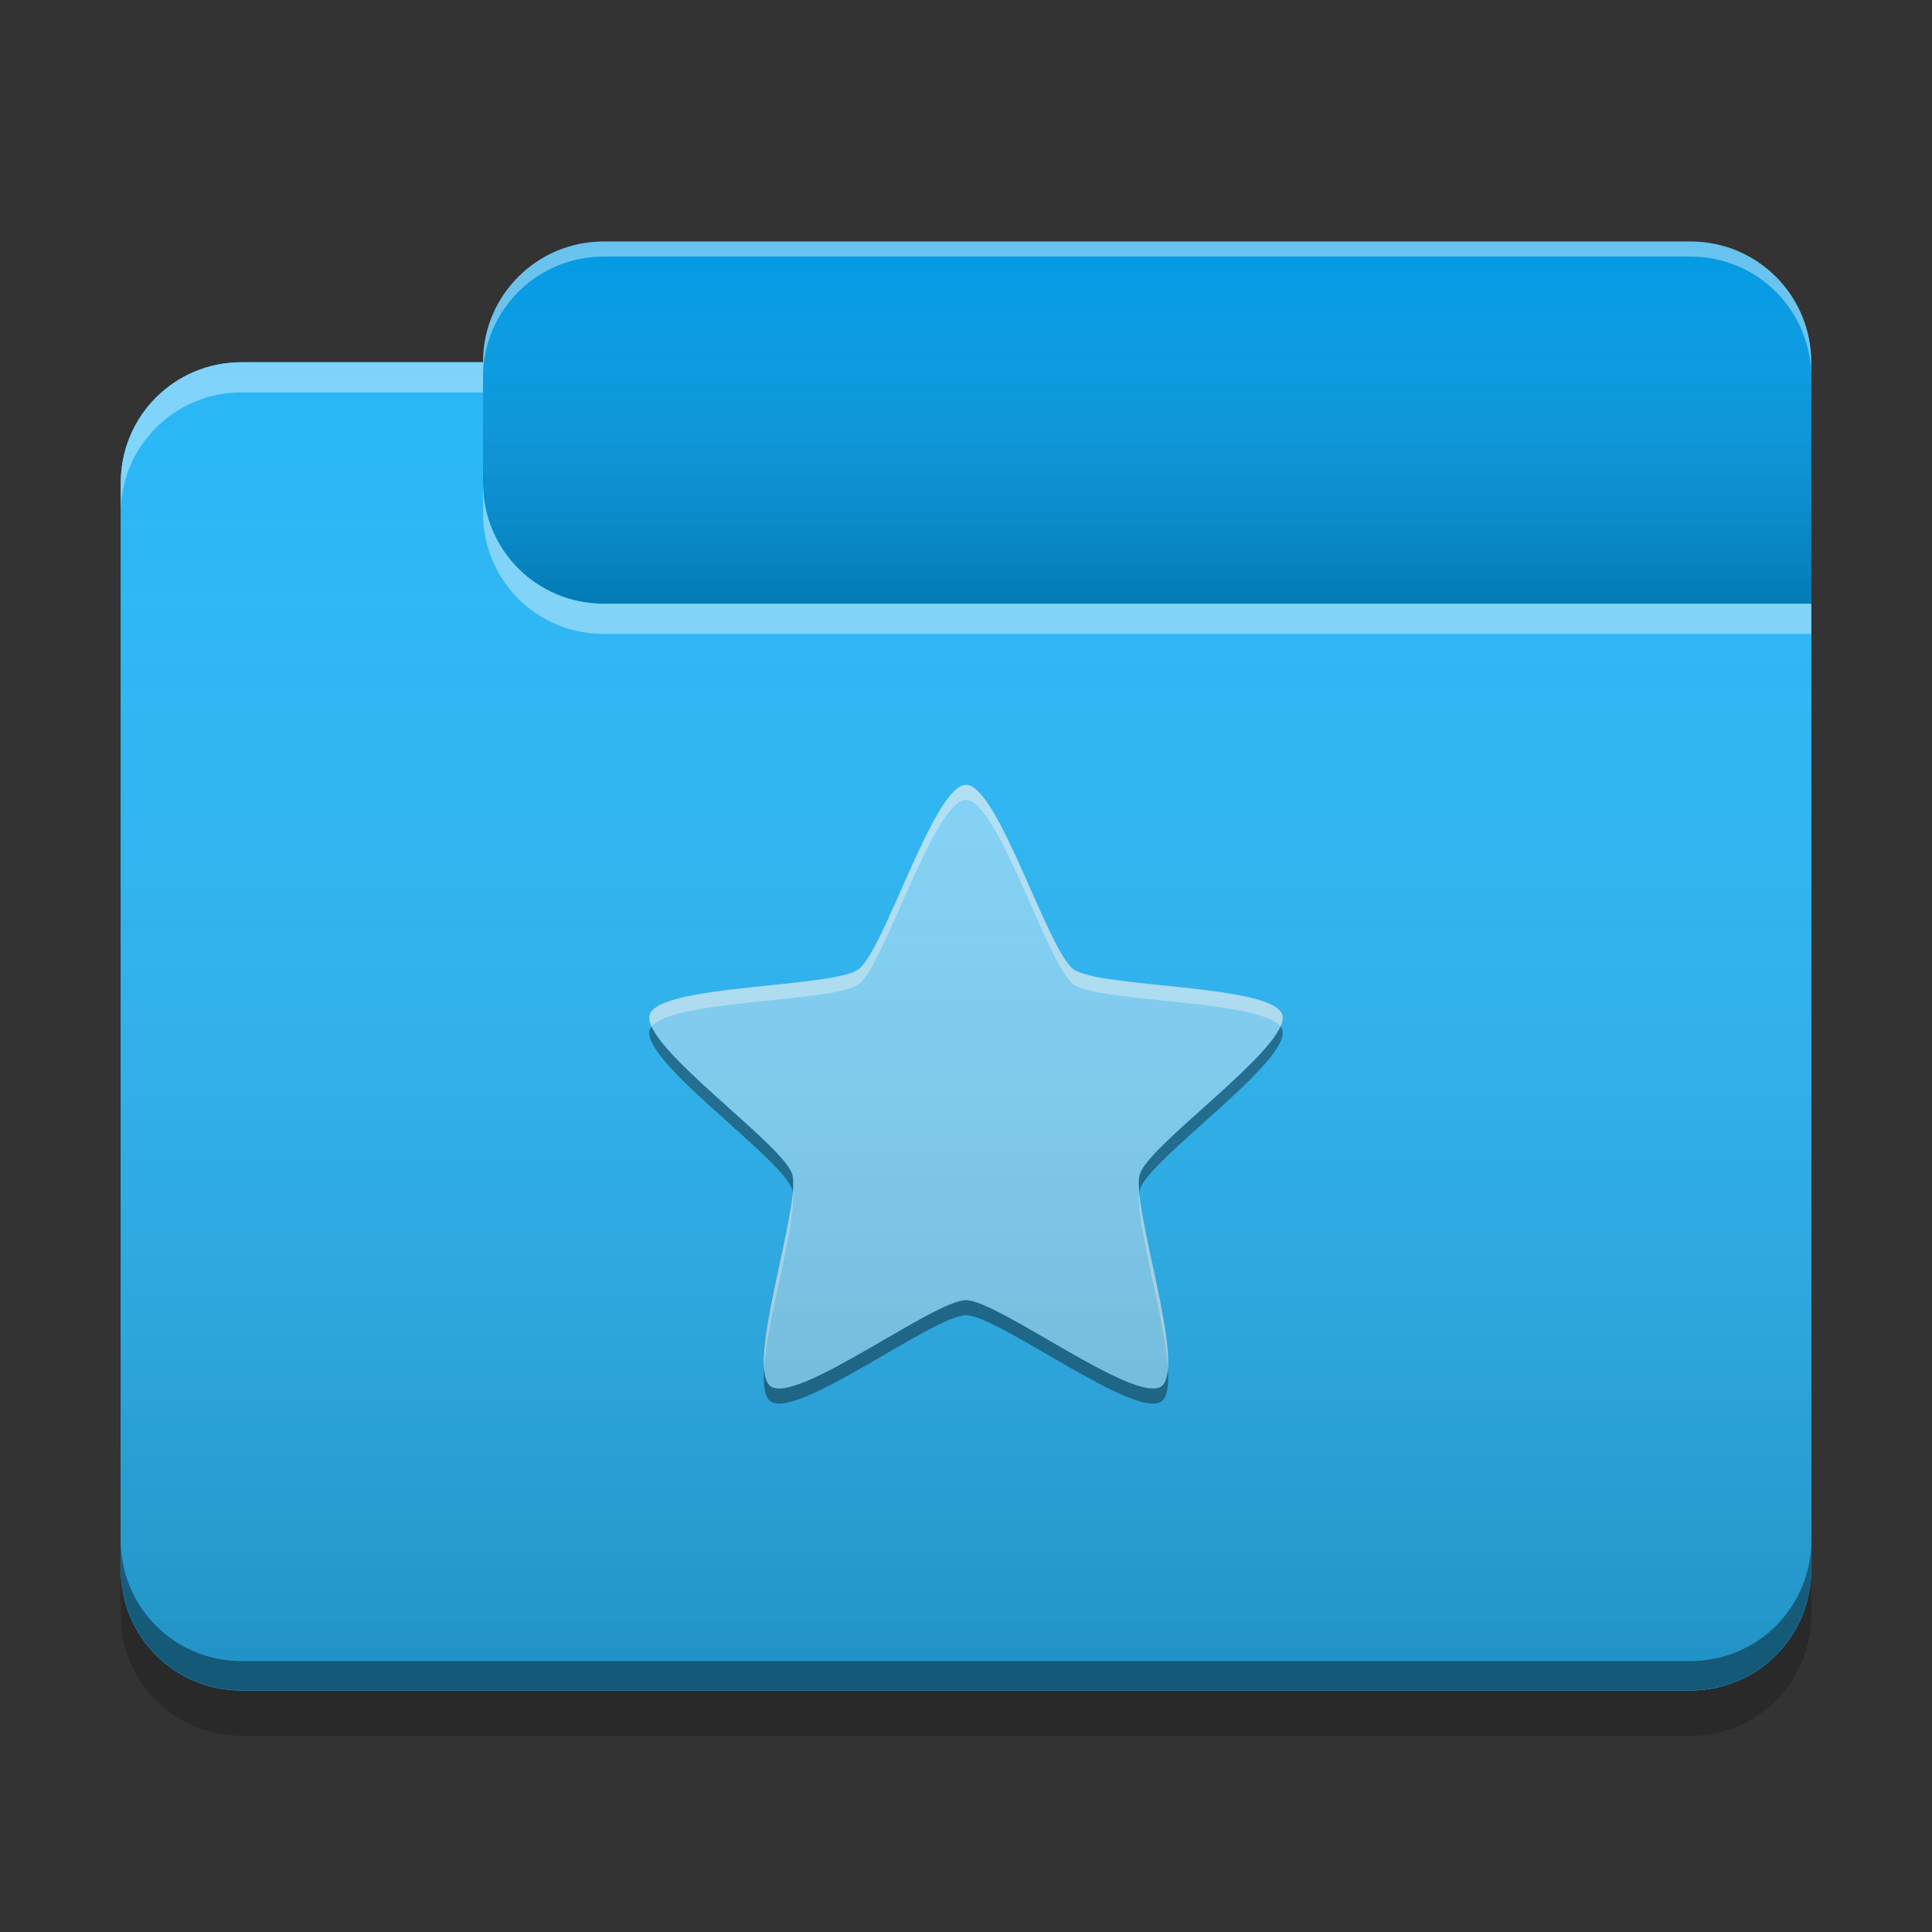 
<svg xmlns="http://www.w3.org/2000/svg" xmlns:xlink="http://www.w3.org/1999/xlink" width="32px" height="32px" viewBox="0 0 32 32" version="1.1">
<rect x="0" y="0" width="32" height="32" fill="#333333" stroke="none"/>
<defs>
<linearGradient id="linear0" gradientUnits="userSpaceOnUse" x1="10.054" y1="-209.708" x2="10.054" y2="-212.883" gradientTransform="matrix(1.89,0,0,1.89,0,406.299)">
<stop offset="0" style="stop-color:rgb(0%,0%,0%);stop-opacity:0.2;"/>
<stop offset="1" style="stop-color:rgb(100%,100%,100%);stop-opacity:0;"/>
</linearGradient>
<linearGradient id="linear1" gradientUnits="userSpaceOnUse" x1="8.996" y1="-200.183" x2="8.996" y2="-211.825" gradientTransform="matrix(1.89,0,0,1.89,0,406.299)">
<stop offset="0" style="stop-color:rgb(0%,0%,0%);stop-opacity:0.2;"/>
<stop offset="1" style="stop-color:rgb(100%,100%,100%);stop-opacity:0;"/>
</linearGradient>
</defs>
<g id="surface1">
<path style=" stroke:none;fill-rule:nonzero;fill:rgb(1.176%,60.784%,89.804%);fill-opacity:0.995;" d="M 10 4 L 28 4 C 29.105 4 30 4.895 30 6 L 30 12 C 30 13.105 29.105 14 28 14 L 10 14 C 8.895 14 8 13.105 8 12 L 8 6 C 8 4.895 8.895 4 10 4 Z M 10 4 "/>
<path style=" stroke:none;fill-rule:nonzero;fill:url(#linear0);" d="M 10 4 L 28 4 C 29.105 4 30 4.895 30 6 L 30 12 C 30 13.105 29.105 14 28 14 L 10 14 C 8.895 14 8 13.105 8 12 L 8 6 C 8 4.895 8.895 4 10 4 Z M 10 4 "/>
<path style=" stroke:none;fill-rule:nonzero;fill:rgb(16.078%,71.373%,96.471%);fill-opacity:1;" d="M 4 6 C 2.891 6 2 6.891 2 8 L 2 26 C 2 27.109 2.891 28 4 28 L 28 28 C 29.109 28 30 27.109 30 26 L 30 10 L 10 10 C 8.891 10 8 9.109 8 8 L 8 6 Z M 4 6 "/>
<path style=" stroke:none;fill-rule:nonzero;fill:rgb(16.078%,71.373%,96.471%);fill-opacity:1;" d="M 4 6 C 2.891 6 2 6.891 2 8 L 2 26 C 2 27.109 2.891 28 4 28 L 28 28 C 29.109 28 30 27.109 30 26 L 30 10 L 10 10 C 8.891 10 8 9.109 8 8 L 8 6 Z M 4 6 "/>
<path style=" stroke:none;fill-rule:nonzero;fill:rgb(50.588%,83.137%,98.039%);fill-opacity:1;" d="M 16 13 C 16.531 13 17.352 15.746 17.781 16.055 C 18.211 16.367 21.074 16.301 21.238 16.805 C 21.402 17.309 19.043 18.938 18.879 19.441 C 18.715 19.949 19.668 22.648 19.238 22.961 C 18.809 23.273 16.531 21.535 16 21.535 C 15.469 21.535 13.191 23.273 12.762 22.961 C 12.332 22.648 13.285 19.949 13.121 19.441 C 12.957 18.938 10.598 17.309 10.762 16.805 C 10.926 16.301 13.789 16.367 14.219 16.055 C 14.648 15.746 15.469 13 16 13 Z M 16 13 "/>
<path style=" stroke:none;fill-rule:nonzero;fill:rgb(0.392%,0.392%,0.392%);fill-opacity:0.4;" d="M 4 27.996 C 2.891 27.996 2 27.105 2 25.996 L 2 25.512 C 2 26.621 2.891 27.512 4 27.512 L 28 27.512 C 29.109 27.512 30 26.621 30 25.512 L 30 25.996 C 30 27.105 29.109 27.996 28 27.996 Z M 4 27.996 "/>
<path style=" stroke:none;fill-rule:nonzero;fill:rgb(0%,0%,0%);fill-opacity:0.2;" d="M 2 26 L 2 26.75 C 2 27.859 2.891 28.75 4 28.75 L 28 28.75 C 29.109 28.75 30 27.859 30 26.75 L 30 26 C 30 27.109 29.109 28 28 28 L 4 28 C 2.891 28 2 27.109 2 26 Z M 2 26 "/>
<path style=" stroke:none;fill-rule:nonzero;fill:rgb(100%,100%,100%);fill-opacity:0.4;" d="M 4 6 C 2.891 6 2 6.891 2 8 L 2 8.5 C 2 7.391 2.891 6.5 4 6.5 L 8 6.5 L 8 6 Z M 8 8 L 8 8.5 C 8 9.609 8.891 10.5 10 10.5 L 30 10.5 L 30 10 L 10 10 C 8.891 10 8 9.109 8 8 Z M 8 8 "/>
<path style=" stroke:none;fill-rule:nonzero;fill:rgb(100%,100%,100%);fill-opacity:0.4;" d="M 10 4 C 8.891 4 8 4.891 8 6 L 8 6.25 C 8 5.141 8.891 4.25 10 4.25 L 28 4.25 C 29.109 4.25 30 5.141 30 6.25 L 30 6 C 30 4.891 29.109 4 28 4 Z M 10 4 "/>
<path style=" stroke:none;fill-rule:nonzero;fill:rgb(0%,0%,0%);fill-opacity:0.4;" d="M 10.793 17.004 C 10.777 17.02 10.77 17.039 10.762 17.055 C 10.598 17.559 12.957 19.188 13.117 19.695 C 13.125 19.711 13.125 19.738 13.129 19.762 C 13.141 19.625 13.141 19.512 13.117 19.445 C 12.973 18.992 11.078 17.645 10.793 17.004 Z M 21.207 17.004 C 20.922 17.645 19.027 18.992 18.883 19.445 C 18.859 19.512 18.859 19.625 18.871 19.762 C 18.875 19.738 18.875 19.711 18.883 19.695 C 19.043 19.188 21.402 17.559 21.238 17.055 C 21.23 17.039 21.223 17.02 21.207 17.004 Z M 16 21.535 C 15.469 21.535 13.191 23.273 12.762 22.961 C 12.699 22.914 12.668 22.812 12.656 22.672 C 12.641 22.941 12.664 23.141 12.762 23.211 C 13.191 23.523 15.469 21.785 16 21.785 C 16.531 21.785 18.809 23.523 19.238 23.211 C 19.336 23.141 19.359 22.941 19.344 22.672 C 19.332 22.812 19.301 22.914 19.238 22.961 C 18.809 23.273 16.531 21.535 16 21.535 Z M 16 21.535 "/>
<path style=" stroke:none;fill-rule:nonzero;fill:rgb(99.608%,99.608%,99.608%);fill-opacity:0.4;" d="M 16 13 C 15.469 13 14.648 15.746 14.219 16.055 C 13.789 16.367 10.926 16.301 10.762 16.805 C 10.746 16.859 10.758 16.926 10.793 17.004 C 11.133 16.555 13.805 16.605 14.219 16.305 C 14.648 15.996 15.469 13.25 16 13.25 C 16.531 13.25 17.352 15.996 17.781 16.305 C 18.195 16.605 20.867 16.555 21.207 17.004 C 21.242 16.926 21.254 16.859 21.238 16.805 C 21.074 16.301 18.211 16.367 17.781 16.055 C 17.352 15.746 16.531 13 16 13 Z M 13.129 19.762 C 13.062 20.488 12.605 22.012 12.656 22.672 C 12.711 21.816 13.195 20.246 13.129 19.762 Z M 18.871 19.762 C 18.805 20.246 19.289 21.816 19.344 22.672 C 19.395 22.012 18.938 20.488 18.871 19.762 Z M 18.871 19.762 "/>
<path style=" stroke:none;fill-rule:nonzero;fill:url(#linear1);" d="M 4 6 C 2.891 6 2 6.891 2 8 L 2 26 C 2 27.109 2.891 28 4 28 L 28 28 C 29.109 28 30 27.109 30 26 L 30 10 L 10 10 C 8.891 10 8 9.109 8 8 L 8 6 Z M 4 6 "/>
</g>
</svg>
